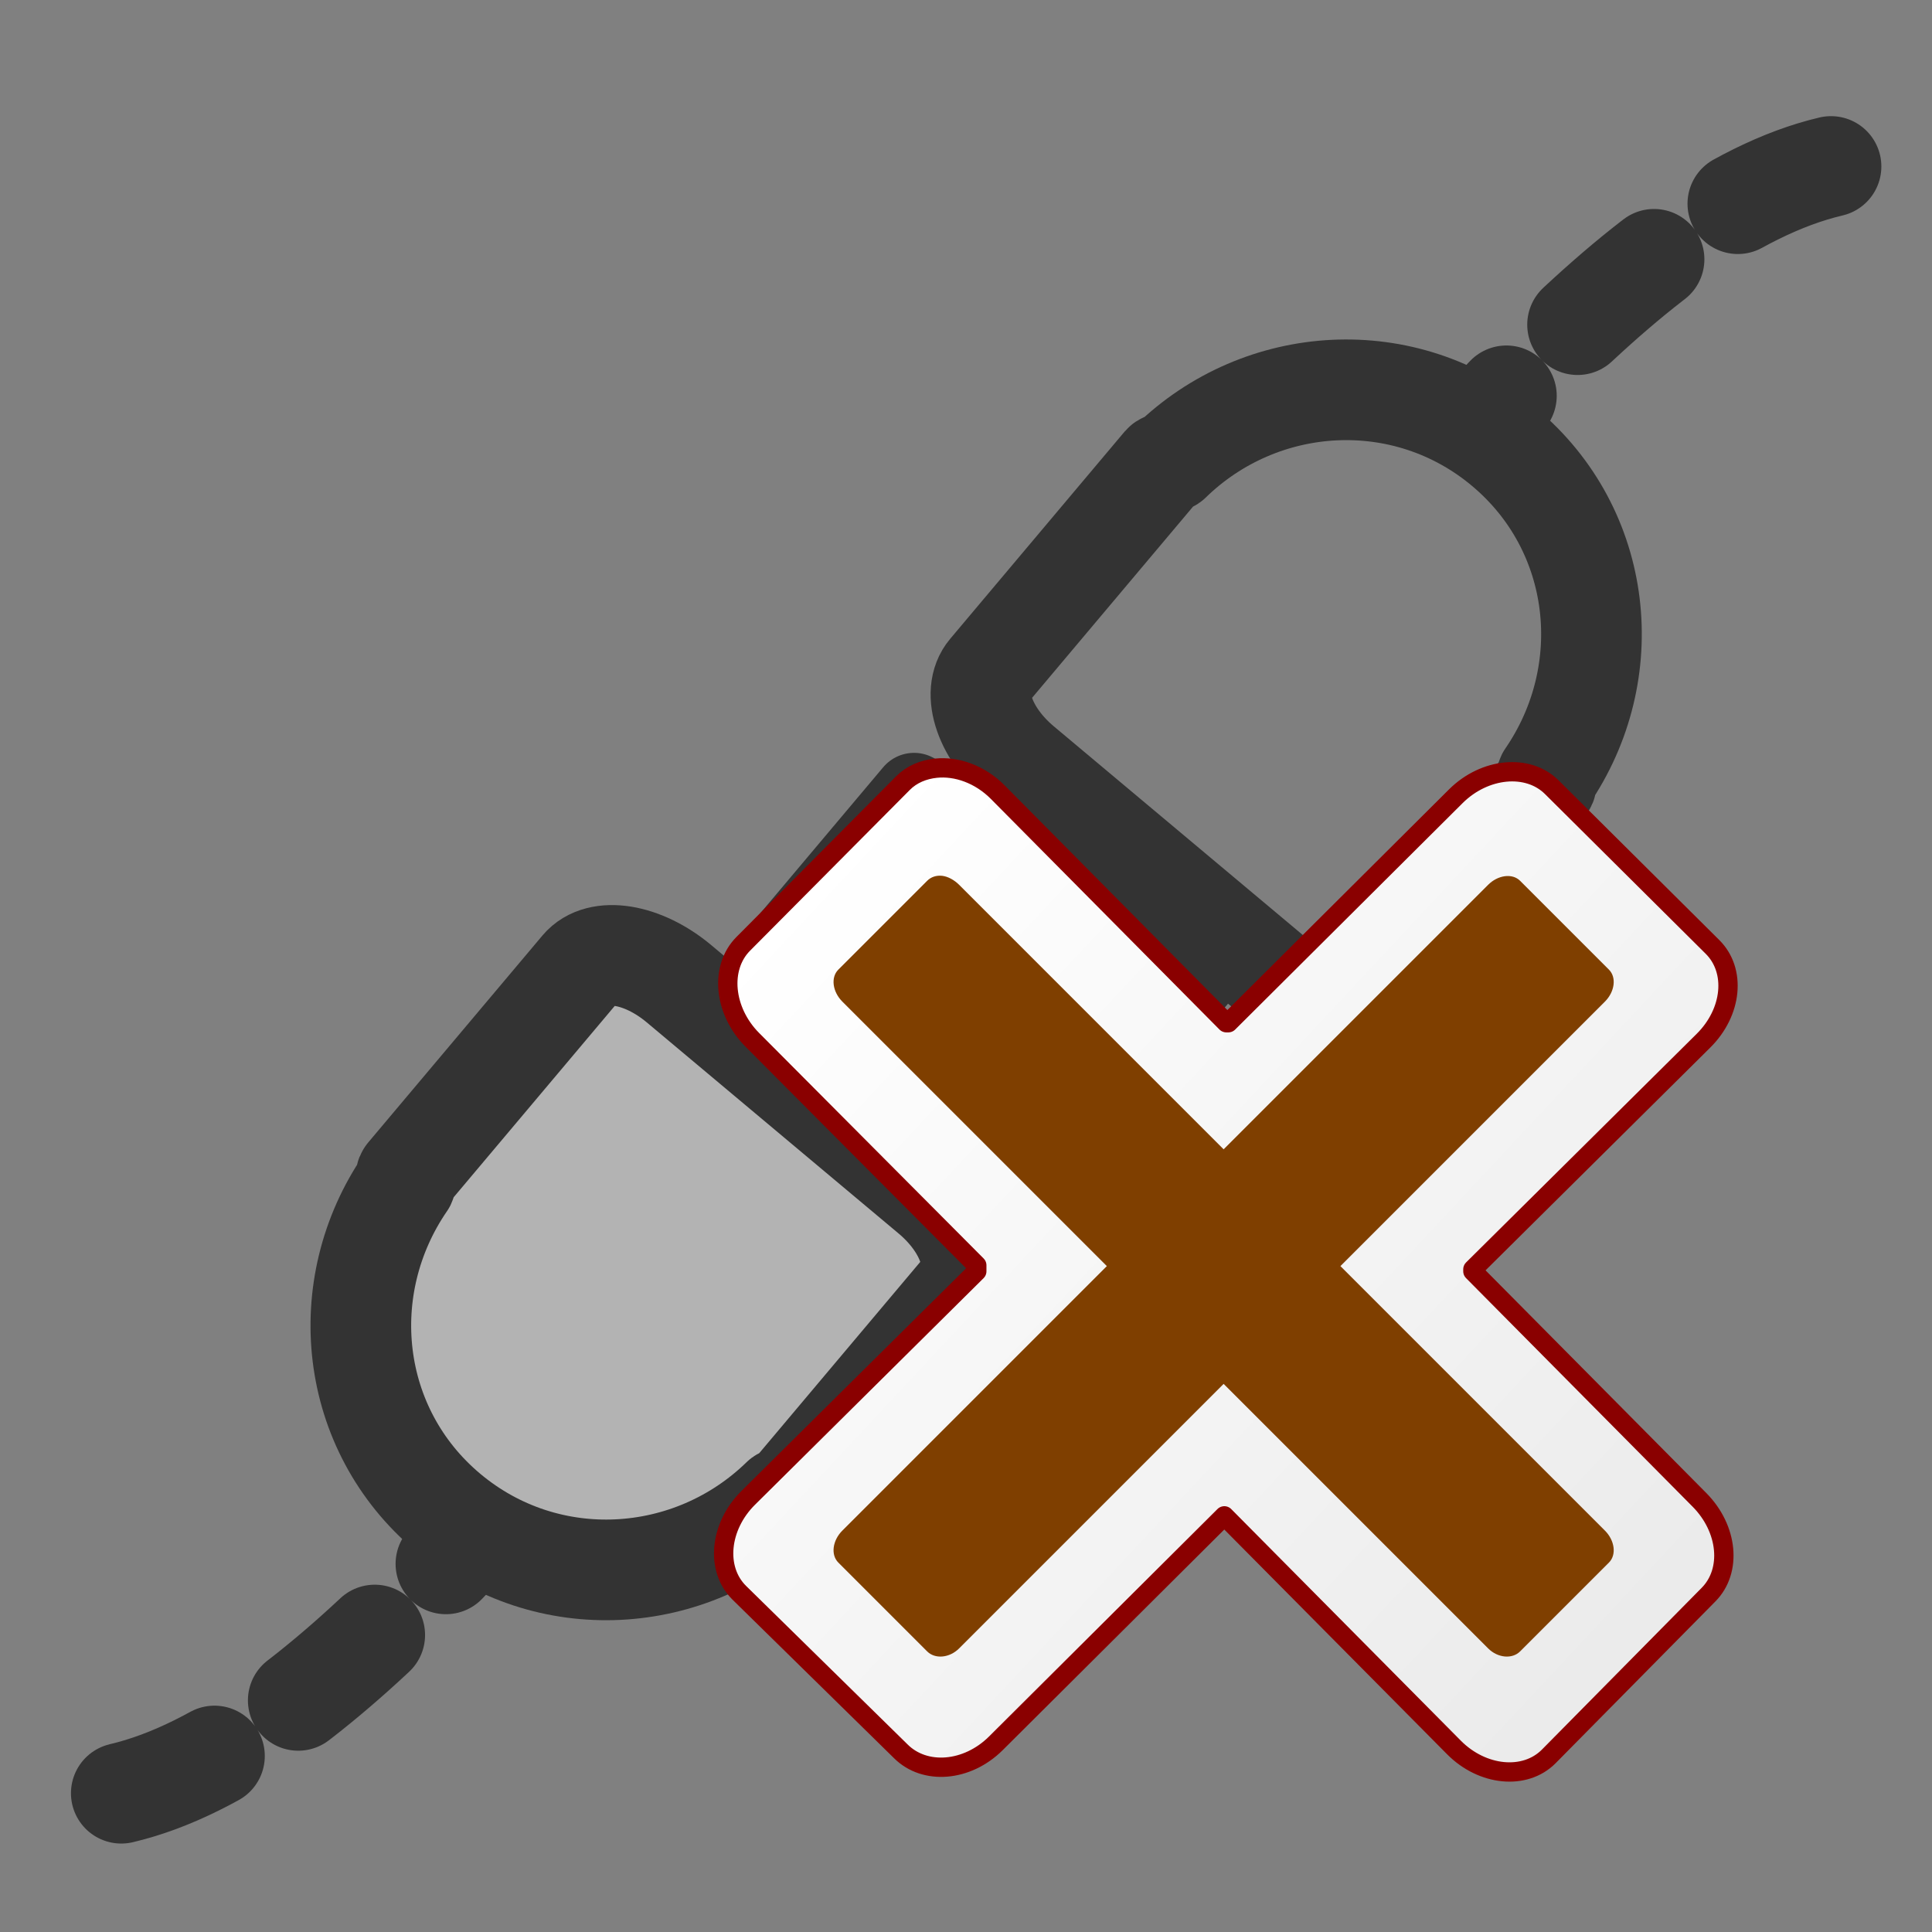 <?xml version="1.0" encoding="UTF-8" standalone="no"?>
<!-- Created with Inkscape (http://www.inkscape.org/) -->

<svg
   xmlns:dc="http://purl.org/dc/elements/1.1/"
   xmlns:cc="http://creativecommons.org/ns#"
   xmlns:rdf="http://www.w3.org/1999/02/22-rdf-syntax-ns#"
   xmlns:svg="http://www.w3.org/2000/svg"
   xmlns="http://www.w3.org/2000/svg"
   xmlns:xlink="http://www.w3.org/1999/xlink"
   xmlns:sodipodi="http://sodipodi.sourceforge.net/DTD/sodipodi-0.dtd"
   xmlns:inkscape="http://www.inkscape.org/namespaces/inkscape"
   height="60"
   id="svg1"
   inkscape:version="0.48.3.1 r9886"
   sodipodi:docname="disconnect.svg"
   sodipodi:version="0.32"
   version="1.0"
   width="60"
   x="0"
   y="0">
  <rect width="100%" height="100%" fill="#808080" stroke="none"/>
  <sodipodi:namedview
     bordercolor="#666666"
     borderopacity="1.0"
     id="base"
     inkscape:cx="33.667126"
     inkscape:cy="16.62639"
     inkscape:pageopacity="0.0"
     inkscape:pageshadow="2"
     inkscape:window-height="685"
     inkscape:window-width="1016"
     inkscape:window-x="0"
     inkscape:window-y="0"
     inkscape:zoom="4.9119411"
     pagecolor="#ffffff"
     showgrid="false"
     inkscape:window-maximized="0"
     inkscape:current-layer="svg1" />
  <defs
     id="defs3">
    <linearGradient
       xlink:href="#linearGradient13658"
       id="linearGradient13664"
       x1="3.14"
       y1="3.634"
       x2="28.493"
       y2="27.288"
       gradientTransform="scale(1,1)"
       gradientUnits="userSpaceOnUse" />
    <linearGradient
       id="linearGradient13658">
      <stop
         offset="0"
         id="stop13660"
         stop-color="white" />
      <stop
         offset="1"
         id="stop13662"
         stop-color="#ebebeb" />
    </linearGradient>
  </defs>
  <path
     d="M 4.145,56.063 C 11.874,54.247 20.247,43.368 25.307,36.986"
     id="path818"
     sodipodi:nodetypes="cc"
     sodipodi:stroke-cmyk="(0 0 0 0.8)"
     style="fill:none;fill-opacity:0.75;fill-rule:evenodd;stroke:#333333;stroke-width:3.922;stroke-linecap:round;stroke-linejoin:round;stroke-dasharray:3.922,3.922;stroke-dashoffset:0;"
     transform="matrix(0.797,0,0,0.797,0.463,11.008)" />
  <path
     d="M 35.036,17.093 L 25.633,28.264 M 41.585,22.866 L 32.323,33.87"
     id="path822"
     sodipodi:stroke-cmyk="(0 0 0 0.8)"
     style="fill:none;fill-opacity:0.75;fill-rule:evenodd;stroke:#333333;stroke-width:3.138;stroke-linecap:round;stroke-dasharray:none;"
     transform="matrix(0.797,0,0,0.797,0.463,11.008)" />
  <path
     d="M 25.878,24.522 C 24.467,23.339 22.766,23.061 22.057,23.903 L 15.68,31.478 L 15.266,31.97 C 15.201,32.047 15.261,32.188 15.217,32.278 C 12.426,36.343 13.011,41.882 16.875,45.12 C 20.739,48.358 26.348,48.012 29.88,44.567 C 29.961,44.508 30.11,44.543 30.175,44.465 L 30.589,43.974 L 36.966,36.399 C 37.675,35.556 37.106,33.932 35.694,32.75 L 25.878,24.522 z "
     id="path821"
     sodipodi:stroke-cmyk="(0 0 0 0.8)"
     style="font-size:12;fill:#b3b3b3;fill-rule:evenodd;stroke:#333333;stroke-width:3.922;stroke-linecap:round;stroke-linejoin:round;fill-opacity:1;stroke-dasharray:none;"
     transform="matrix(0.797,0,0,0.797,0.463,11.008)" />
  <path
     d="M 5.891,17.354 C -1.838,19.17 -10.211,30.05 -15.27,36.432"
     id="path883"
     sodipodi:nodetypes="cc"
     sodipodi:stroke-cmyk="(0 0 0 0.8)"
     style="fill:none;fill-opacity:0.75;fill-rule:evenodd;stroke:#333333;stroke-width:3.922;stroke-linecap:round;stroke-linejoin:round;stroke-dasharray:3.922,3.922;stroke-dashoffset:0;"
     transform="matrix(0.797,0,0,0.797,52.169,-8.661)" />
  <path
     d="M -25,56.324 L -15.597,45.154 M -31.549,50.551 L -22.286,39.547"
     id="path884"
     sodipodi:stroke-cmyk="(0 0 0 0.8)"
     style="fill:none;fill-opacity:0.75;fill-rule:evenodd;stroke:#333333;stroke-width:3.138;stroke-linecap:round;stroke-dasharray:none;"
     transform="matrix(0.797,0,0,0.797,52.169,-8.661)" />
  <path
     d="M -15.842,48.895 C -14.43,50.078 -12.729,50.357 -12.02,49.514 L -5.643,41.939 L -5.23,41.448 C -5.165,41.37 -5.225,41.23 -5.181,41.14 C -2.39,37.074 -2.975,31.535 -6.839,28.297 C -10.702,25.059 -16.312,25.405 -19.843,28.851 C -19.924,28.909 -20.074,28.875 -20.139,28.952 L -20.552,29.443 L -26.929,37.019 C -27.638,37.861 -27.069,39.485 -25.658,40.668 L -15.842,48.895 z "
     id="path885"
     sodipodi:stroke-cmyk="(0 0 0 0.8)"
     style="font-size:12;fill:#7f7f7f;fill-rule:evenodd;stroke:#333333;stroke-width:3.922;stroke-linecap:round;stroke-linejoin:round;stroke-dasharray:none;"
     transform="matrix(0.797,0,0,0.797,52.169,-8.661)" />
  <g
     id="g3016"
     transform="translate(22.07,23.438)">
    <title
       id="title3018">Layer 1</title>
    <path
       id="rect11855"
       d="m 6.994,0.419 c -0.384,0.041 -0.747,0.186 -1.023,0.465 l -4.96,4.991 c -0.737,0.743 -0.606,2.083 0.279,2.976 l 6.975,7.006 0,0.186 -7.099,7.037 c -0.893,0.885 -1.022,2.208 -0.279,2.945 l 5.022,4.929 c 0.743,0.737 2.052,0.637 2.945,-0.248 l 7.099,-7.068 7.13,7.192 c 0.885,0.893 2.208,1.022 2.945,0.279 l 4.96,-5.022 c 0.737,-0.743 0.606,-2.052 -0.279,-2.945 l -7.037,-7.099 0,-0.062 7.161,-7.099 c 0.893,-0.885 1.022,-2.177 0.279,-2.914 l -4.991,-4.96 c -0.743,-0.737 -2.083,-0.606 -2.976,0.279 l -7.068,7.037 -0.062,0 -7.099,-7.161 c -0.553,-0.558 -1.282,-0.812 -1.922,-0.744 z"
       stroke-miterlimit="4"
       inkscape:connector-curvature="0"
       style="fill:url(#linearGradient13664);stroke:#8a0000;stroke-width:0.6;stroke-linejoin:round;stroke-miterlimit:4" />
    <path
       id="rect11874"
       d="m 7.189,3.761 c -0.178,-0.019 -0.343,0.033 -0.465,0.155 l -2.759,2.759 c -0.243,0.243 -0.178,0.69 0.124,0.992 l 8.215,8.215 -8.215,8.215 c -0.302,0.302 -0.367,0.749 -0.124,0.992 l 2.759,2.759 c 0.243,0.243 0.69,0.209 0.992,-0.093 l 8.215,-8.215 8.215,8.215 c 0.302,0.302 0.749,0.336 0.992,0.093 l 2.759,-2.759 c 0.243,-0.243 0.178,-0.69 -0.124,-0.992 l -8.215,-8.215 8.215,-8.215 c 0.302,-0.302 0.367,-0.749 0.124,-0.992 l -2.759,-2.759 c -0.243,-0.243 -0.69,-0.178 -0.992,0.124 l -8.215,8.215 -8.215,-8.215 C 7.565,3.889 7.367,3.781 7.189,3.761 z"
       stroke-miterlimit="4"
       inkscape:connector-curvature="0"
       style="fill:#7f3f00;stroke-width:0.6;stroke-linejoin:round;stroke-miterlimit:4" />
  </g>
</svg>
